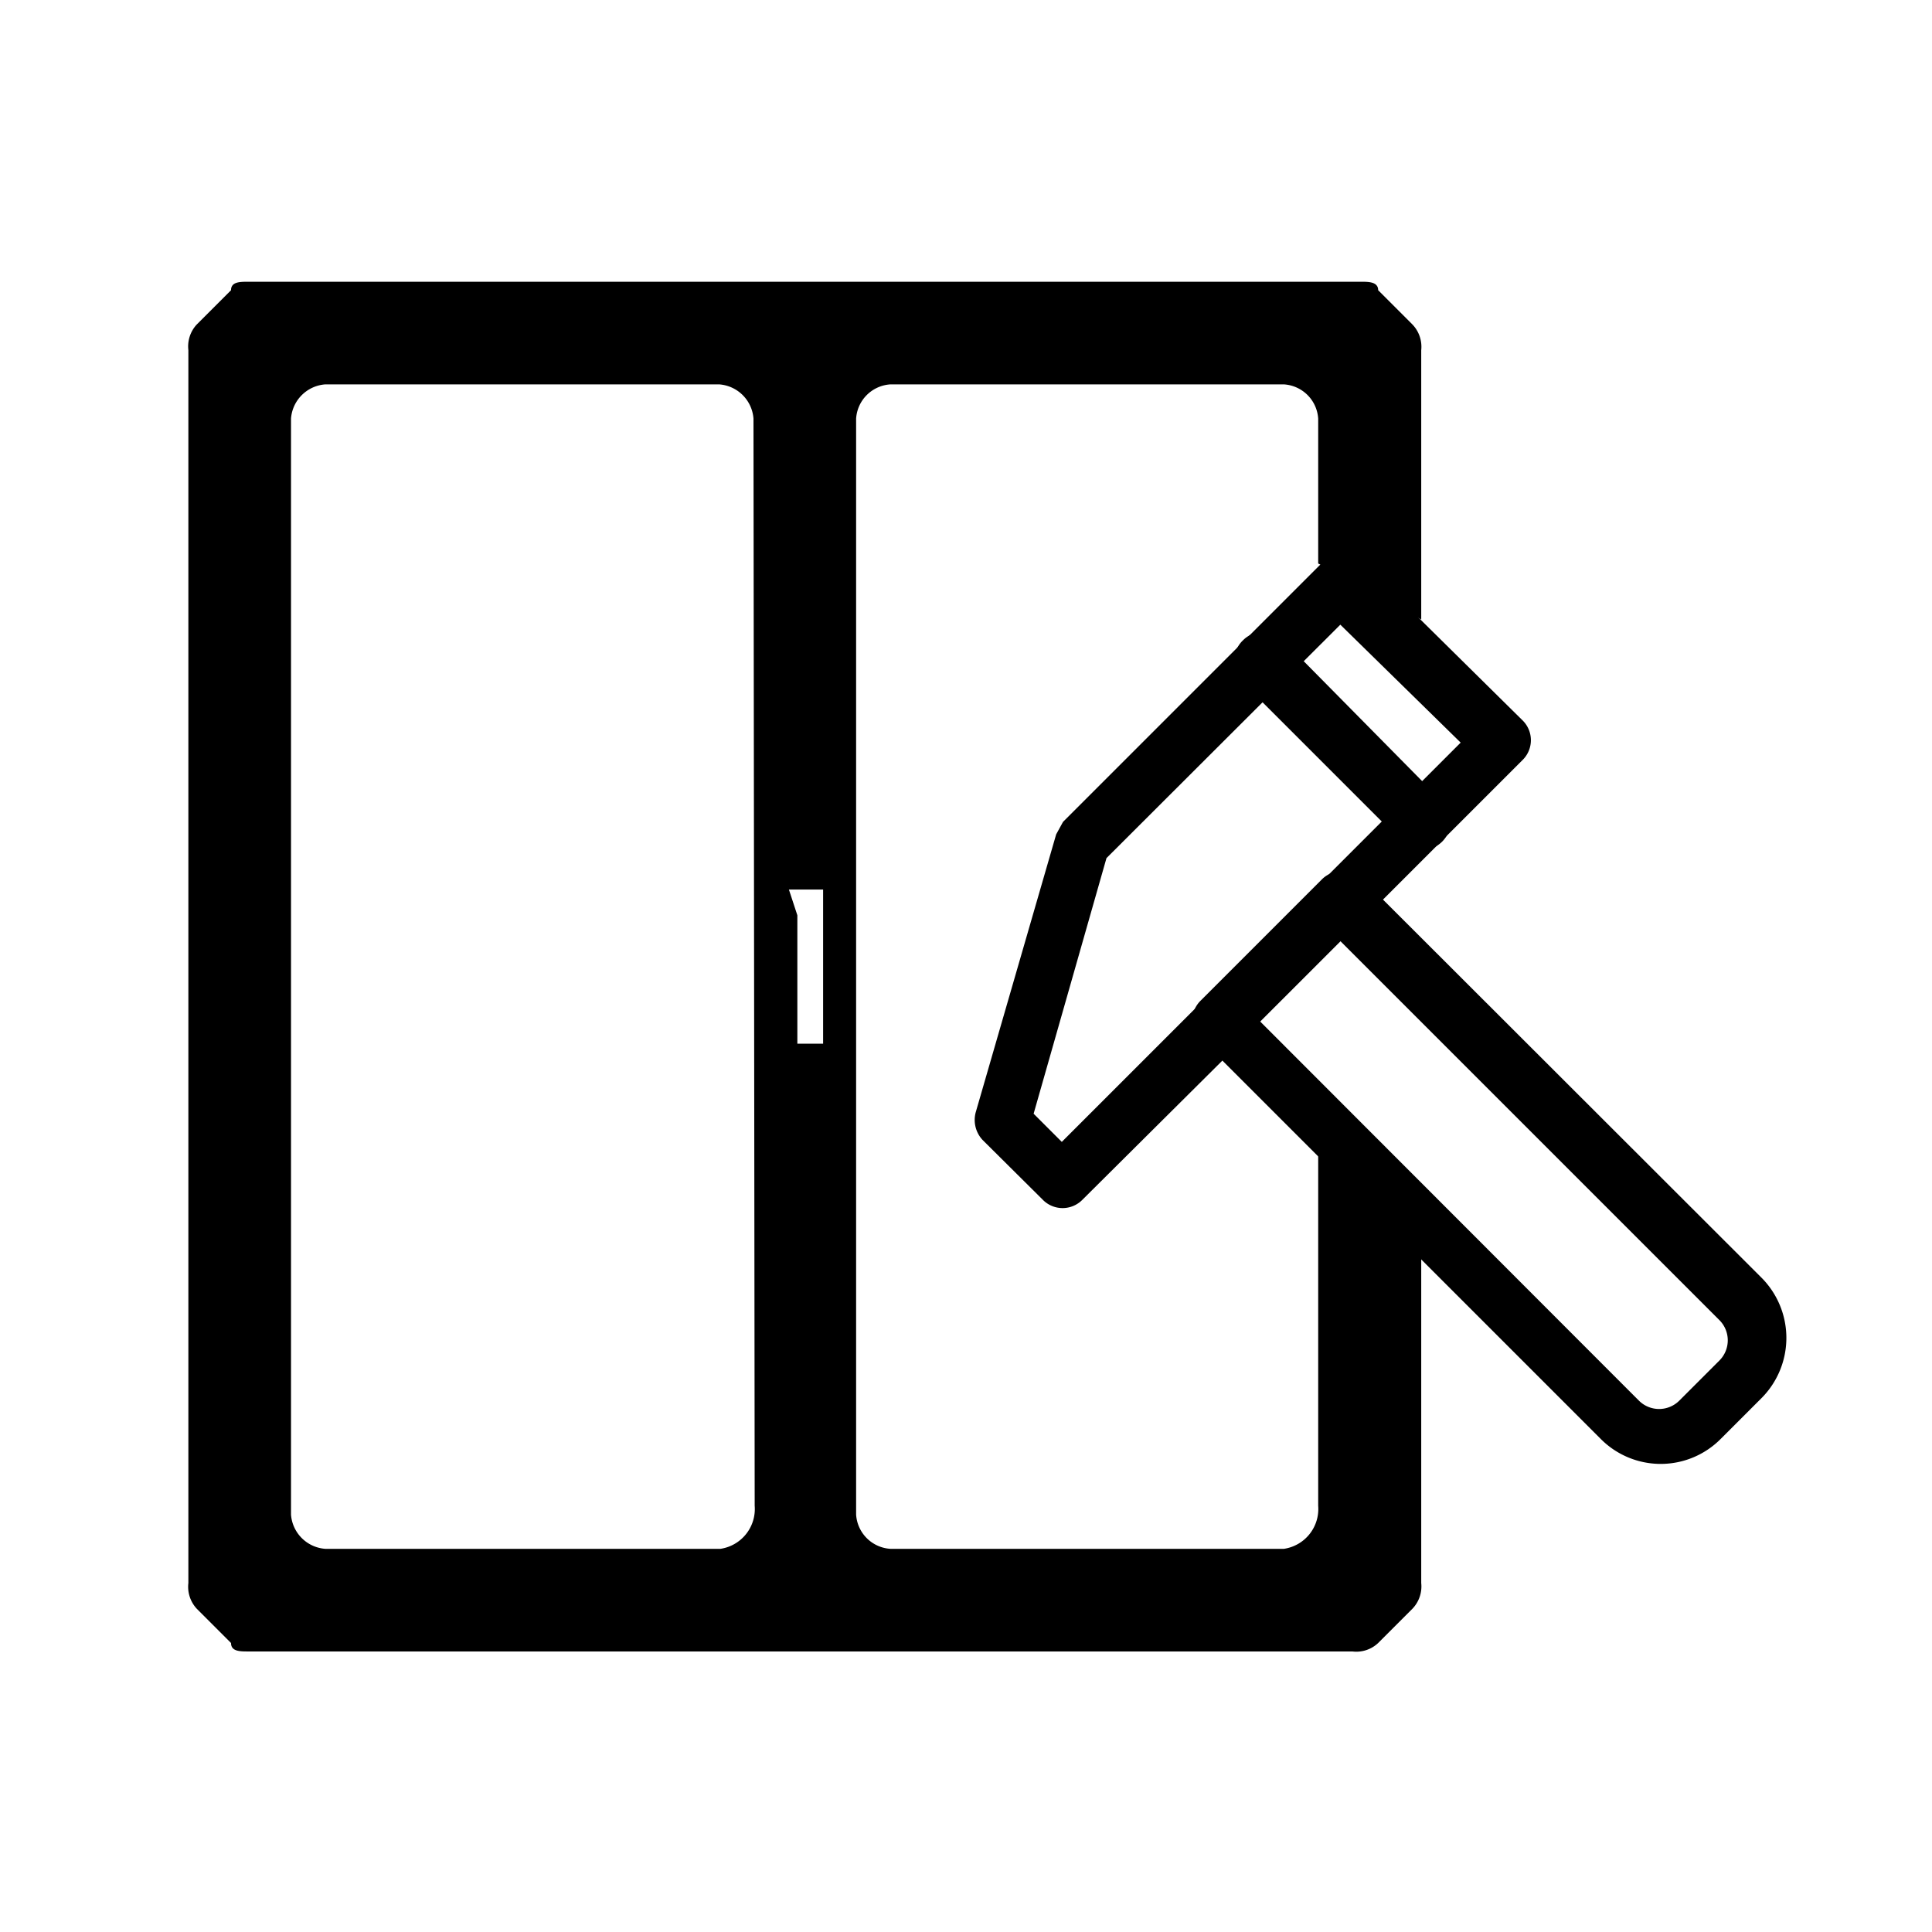 <svg id="图层_1" data-name="图层 1" xmlns="http://www.w3.org/2000/svg" viewBox="0 0 48 48"><defs><style></style></defs><title>图标</title><g id="图层_1-2" data-name="图层 1-2"><path class="cls-1" d="M32.83,21.86l-3,3a.7.7,0,0,0,0,1,.71.71,0,0,0,1,0l3-3a.68.68,0,0,0,0-1,.69.69,0,0,0-1,0m-2-4.95,4,4a.7.7,0,0,0,1-1l-3.95-4a.7.7,0,0,0-1,0,.69.69,0,0,0,0,1l0,0"/><path class="cls-1" d="M32.83,14l-6.42,6.42-.17.31-2,6.91a.73.73,0,0,0,.17.68l1.49,1.48a.69.69,0,0,0,1,0h0l3.47-3.45,9.39,9.39a2.1,2.1,0,0,0,3,0l1-1a2.12,2.12,0,0,0,0-3l-9.4-9.39,3.46-3.46a.69.69,0,0,0,0-1h0l-4-3.95A.71.71,0,0,0,32.83,14Zm3.46,4.45-3.46,3.46a.69.69,0,0,0,0,1h0l9.89,9.89a.71.71,0,0,1,0,1l-1,1a.71.71,0,0,1-1,0l-9.88-9.89a.71.71,0,0,0-1,0l-3.46,3.46-.7-.7,1.81-6.35,5.81-5.8Z"/><path class="cls-1" d="M32.75,28.68v8.73a1,1,0,0,1-.85,1.07H22.12a.91.91,0,0,1-.85-.85V10.4a.91.91,0,0,1,.85-.85H31.9a.91.91,0,0,1,.85.85V14l2.56,1.39V8.7a.8.8,0,0,0-.22-.64l-.85-.85C34.24,7,34,7,33.82,7H6.17c-.21,0-.43,0-.43.21l-.85.85a.8.8,0,0,0-.21.64V39.33a.8.8,0,0,0,.21.64l.85.85c0,.21.22.21.43.21H33.6a.79.79,0,0,0,.64-.21l.85-.85a.8.8,0,0,0,.22-.64V31.25Zm-14,8.73a1,1,0,0,1-.85,1.07H8.08a.92.92,0,0,1-.85-.85V10.4a.92.92,0,0,1,.85-.85h9.79a.92.92,0,0,1,.85.85Zm1.7-11.48h-.64V22.74l-.21-.64h.85Z"/></g></svg>